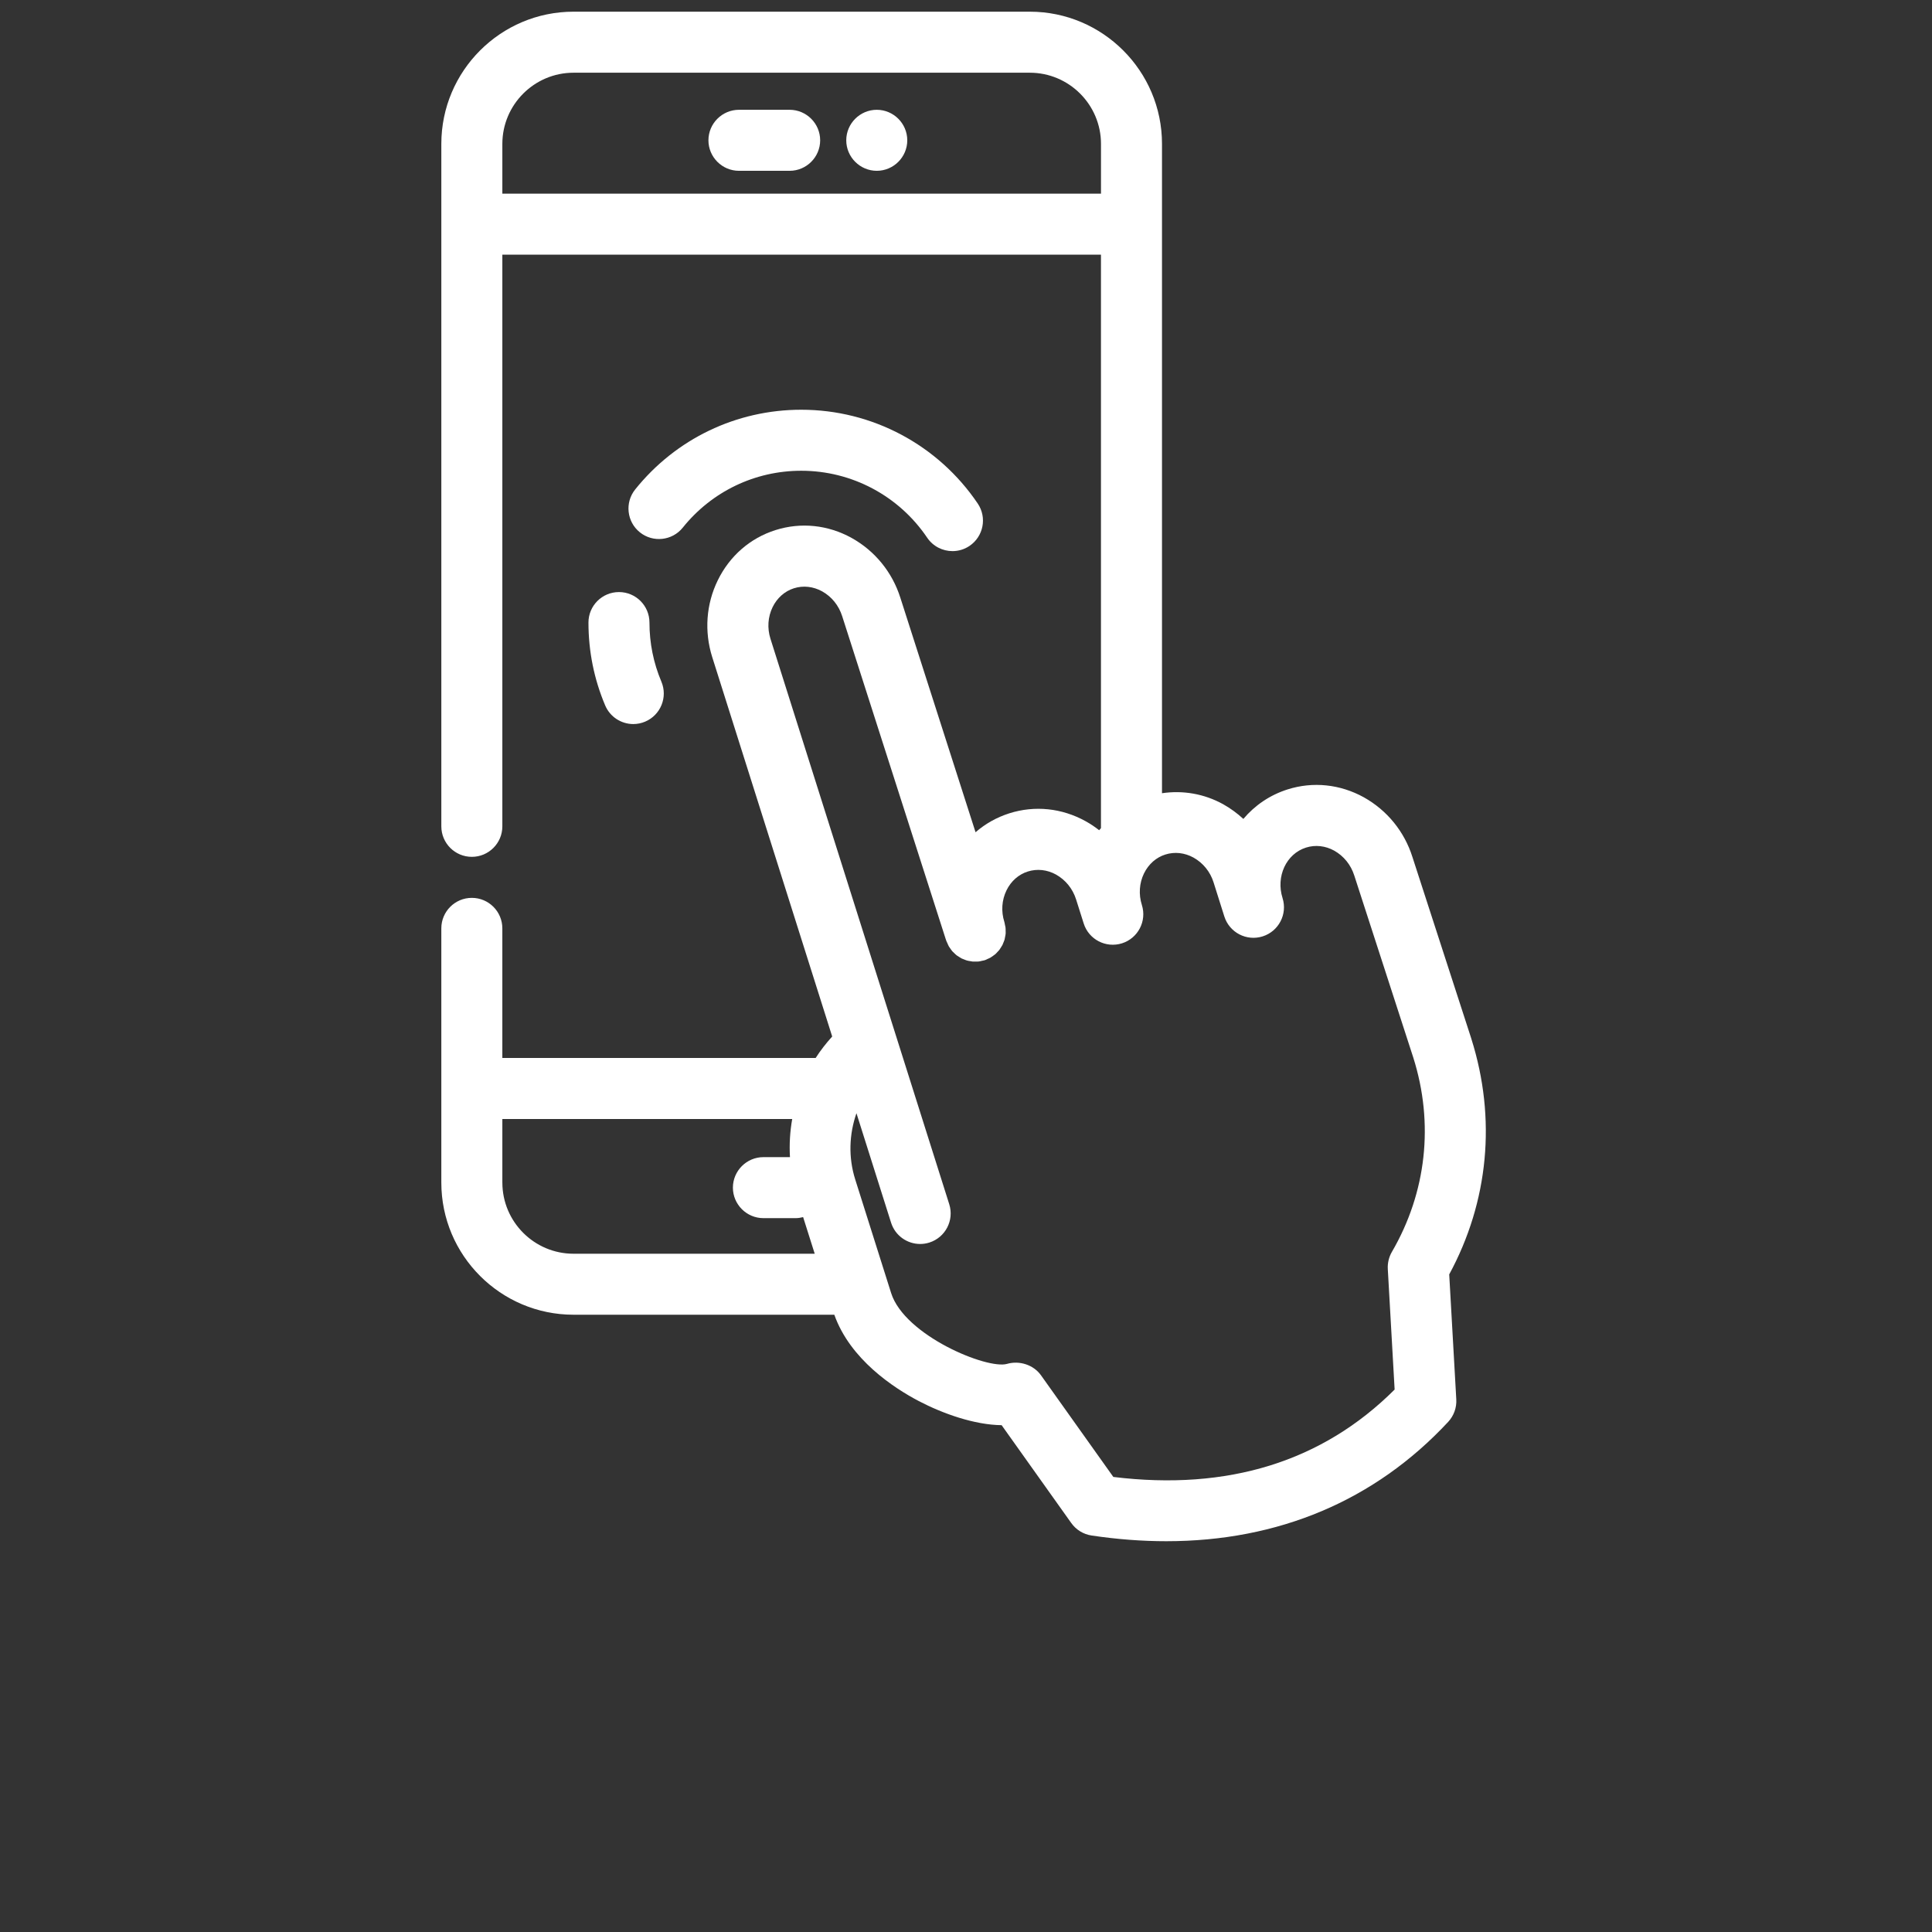 <?xml version="1.0" encoding="UTF-8"?>
<svg width="700pt" height="700pt" version="1.1" viewBox="0 0 700 700" xmlns="http://www.w3.org/2000/svg"
    xmlns:xlink="http://www.w3.org/1999/xlink">
    <rect x="0" y="0" width="700" height="700" fill="#333333" stroke="none"/>
    <g fill="white">
        <path
            d="m317.67 39.781c-6.078 0-11.055 4.973-11.055 11.055 0 6.078 4.977 11.051 11.055 11.051s11.051-4.973 11.051-11.051c0-6.082-4.973-11.055-11.051-11.055"
            fill-rule="evenodd" />
        <path
            d="m286.11 39.781h-18.379c-6.078 0-11.051 4.973-11.051 11.055 0 6.078 4.973 11.051 11.051 11.051h18.379c6.078 0 11.051-4.973 11.051-11.051 0-6.082-4.973-11.055-11.051-11.055"
            fill-rule="evenodd" />
        <path
            d="m505.3 503.46c-26.156 26.109-60.391 36.746-101.92 31.664l-26.207-36.828c-2.727-3.824-7.82-5.43-12.328-4.133-7.184 2.062-37.102-10.266-41.969-25.656l-13.008-41.152c-2.535-8.004-2.211-16.391 0.441-24.016l12.543 39.656c1.488 4.711 5.836 7.723 10.535 7.723 1.105 0 2.227-0.168 3.332-0.516 5.82-1.844 9.047-8.055 7.215-13.875l-64.777-204.88c-1.223-3.859-0.949-7.934 0.773-11.473 1.637-3.344 4.379-5.769 7.723-6.832 3.375-1.066 7-0.652 10.207 1.105 3.477 1.941 6.055 5.129 7.285 9.027l37.461 116.85 0.207 0.598v0.008c0.008 0 0.008 0.008 0.008 0.008l0.094 0.281c0.098 0.262 0.238 0.492 0.348 0.742 0.168 0.391 0.332 0.797 0.539 1.164 0.168 0.289 0.375 0.547 0.566 0.82 0.227 0.316 0.434 0.648 0.691 0.934 0.23 0.258 0.488 0.48 0.738 0.715 0.273 0.25 0.523 0.516 0.816 0.746 0.273 0.203 0.57 0.367 0.855 0.551 0.309 0.199 0.613 0.406 0.938 0.574 0.301 0.148 0.625 0.25 0.934 0.375 0.348 0.133 0.688 0.289 1.039 0.383 0.332 0.098 0.68 0.141 1.02 0.199 0.359 0.066 0.711 0.148 1.074 0.18 0.359 0.027 0.73 0 1.098 0 0.355-0.008 0.707 0.008 1.066-0.039 0.371-0.043 0.73-0.145 1.102-0.227 0.316-0.074 0.633-0.105 0.949-0.199 0.051-0.016 0.094-0.051 0.148-0.066 0.051-0.016 0.094-0.016 0.137-0.031 0.305-0.102 0.562-0.266 0.84-0.391 0.363-0.16 0.73-0.301 1.062-0.492 0.316-0.184 0.598-0.406 0.898-0.617 0.289-0.215 0.59-0.406 0.863-0.637 0.281-0.25 0.516-0.531 0.766-0.801 0.234-0.25 0.48-0.48 0.691-0.754 0.223-0.293 0.398-0.609 0.598-0.922 0.18-0.293 0.375-0.566 0.531-0.875 0.156-0.316 0.273-0.656 0.398-0.988s0.273-0.648 0.367-0.988c0.09-0.328 0.133-0.668 0.191-1.008 0.066-0.367 0.156-0.73 0.184-1.098 0.031-0.332 0-0.672-0.004-1.004 0-0.391 0.004-0.781-0.039-1.168-0.035-0.32-0.133-0.637-0.199-0.961-0.074-0.352-0.109-0.715-0.219-1.074-1.227-3.863-0.953-7.938 0.773-11.473 1.633-3.344 4.375-5.769 7.723-6.824 3.367-1.066 7.004-0.664 10.203 1.098 3.477 1.945 6.059 5.137 7.281 8.996l2.762 8.727c1.836 5.805 8.023 9.027 13.867 7.199 5.82-1.844 9.051-8.055 7.215-13.875-1.223-3.863-0.949-7.938 0.773-11.473 0.809-1.652 1.895-3.082 3.184-4.231 0.027-0.027 0.066-0.051 0.094-0.09 1.297-1.125 2.793-1.988 4.445-2.504 3.375-1.066 6.992-0.664 10.203 1.105 3.473 1.938 6.059 5.129 7.273 8.98l3.883 12.301c0.008 0.02 0.016 0.043 0.023 0.066 1.848 5.82 8.047 9.047 13.875 7.207 5.82-1.844 9.047-8.047 7.215-13.871-2.477-7.832 1.332-16.039 8.488-18.301 3.359-1.07 7.004-0.672 10.211 1.098 3.469 1.945 6.059 5.137 7.301 9.062l21.363 65.91c7.551 23.852 4.797 48.859-7.754 70.422-1.082 1.871-1.598 4.023-1.48 6.18zm-323.29-74.996v-23.023h105.02c-0.805 4.543-1.078 9.164-0.812 13.812h-9.621c-6.082 0-11.055 4.977-11.055 11.055s4.973 11.051 11.055 11.051h11.676c0.945 0 1.844-0.152 2.715-0.375l4.199 13.27h-87.383c-14.215 0-25.789-11.566-25.789-25.789zm0-358.29v-18.035c0-14.215 11.574-25.793 25.789-25.793h165.32c14.215 0 25.789 11.578 25.789 25.793v18.035zm351.11 306.25-21.367-65.902c-2.918-9.246-9.168-16.926-17.629-21.656-8.598-4.738-18.398-5.762-27.594-2.852-6.461 2.043-11.922 5.82-16.039 10.699-2.203-2.039-4.656-3.832-7.332-5.336-6.934-3.816-14.621-5.09-22.145-3.977v-235.27c0-26.41-21.484-47.895-47.895-47.895h-165.32c-26.41 0-47.895 21.484-47.895 47.895v247.27c0 6.106 4.953 11.051 11.051 11.051 6.102 0 11.055-4.945 11.055-11.051v-207.13h216.89v207.78c-0.203 0.266-0.453 0.488-0.652 0.754-1.543-1.211-3.184-2.309-4.922-3.273-8.594-4.75-18.395-5.769-27.598-2.859-4.582 1.453-8.73 3.789-12.266 6.867l-27.25-84.977c-2.934-9.25-9.172-16.926-17.633-21.645-8.59-4.75-18.383-5.769-27.594-2.856-9.176 2.894-16.609 9.363-20.926 18.207-4.223 8.648-4.93 18.539-2 27.828l43.461 137.45c-2.211 2.461-4.246 5.039-5.992 7.781h-113.52v-46.961c0-6.102-4.953-11.051-11.055-11.051-6.098 0-11.051 4.949-11.051 11.051v92.09c0 26.41 21.484 47.895 47.895 47.895h94.492c5.727 16.168 21.516 26.52 30.617 31.289 8.695 4.547 20.145 8.621 30.004 8.73l25.234 35.457c1.742 2.453 4.402 4.082 7.379 4.523 9.27 1.379 18.293 2.062 27.062 2.062 40.613 0 75.562-14.699 102.11-43.23 2.047-2.211 3.117-5.148 2.945-8.156l-2.562-45.285c14.277-26.328 17.152-56.465 8.031-85.32z"
            fill-rule="evenodd" />
        <path
            d="m247.38 191.17c10.516-13.098 26.168-20.609 42.93-20.609 18.309 0 35.359 9.066 45.625 24.258 2.137 3.16 5.621 4.863 9.168 4.863 2.129 0 4.281-0.609 6.18-1.895 5.055-3.418 6.391-10.285 2.969-15.348-14.383-21.281-38.285-33.984-63.941-33.984-23.504 0-45.434 10.523-60.172 28.879-3.816 4.762-3.059 11.715 1.703 15.539 4.762 3.816 11.715 3.051 15.539-1.703"
            fill-rule="evenodd" />
        <path
            d="m213.21 225.57c0 10.395 2.031 20.5 6.055 30.012 1.785 4.215 5.879 6.758 10.191 6.758 1.43 0 2.887-0.281 4.297-0.879 5.613-2.379 8.25-8.863 5.879-14.484-2.867-6.781-4.32-13.98-4.32-21.406 0-6.109-4.949-11.055-11.051-11.055-6.102 0-11.051 4.945-11.051 11.055"
            fill-rule="evenodd" />
    </g>
</svg>